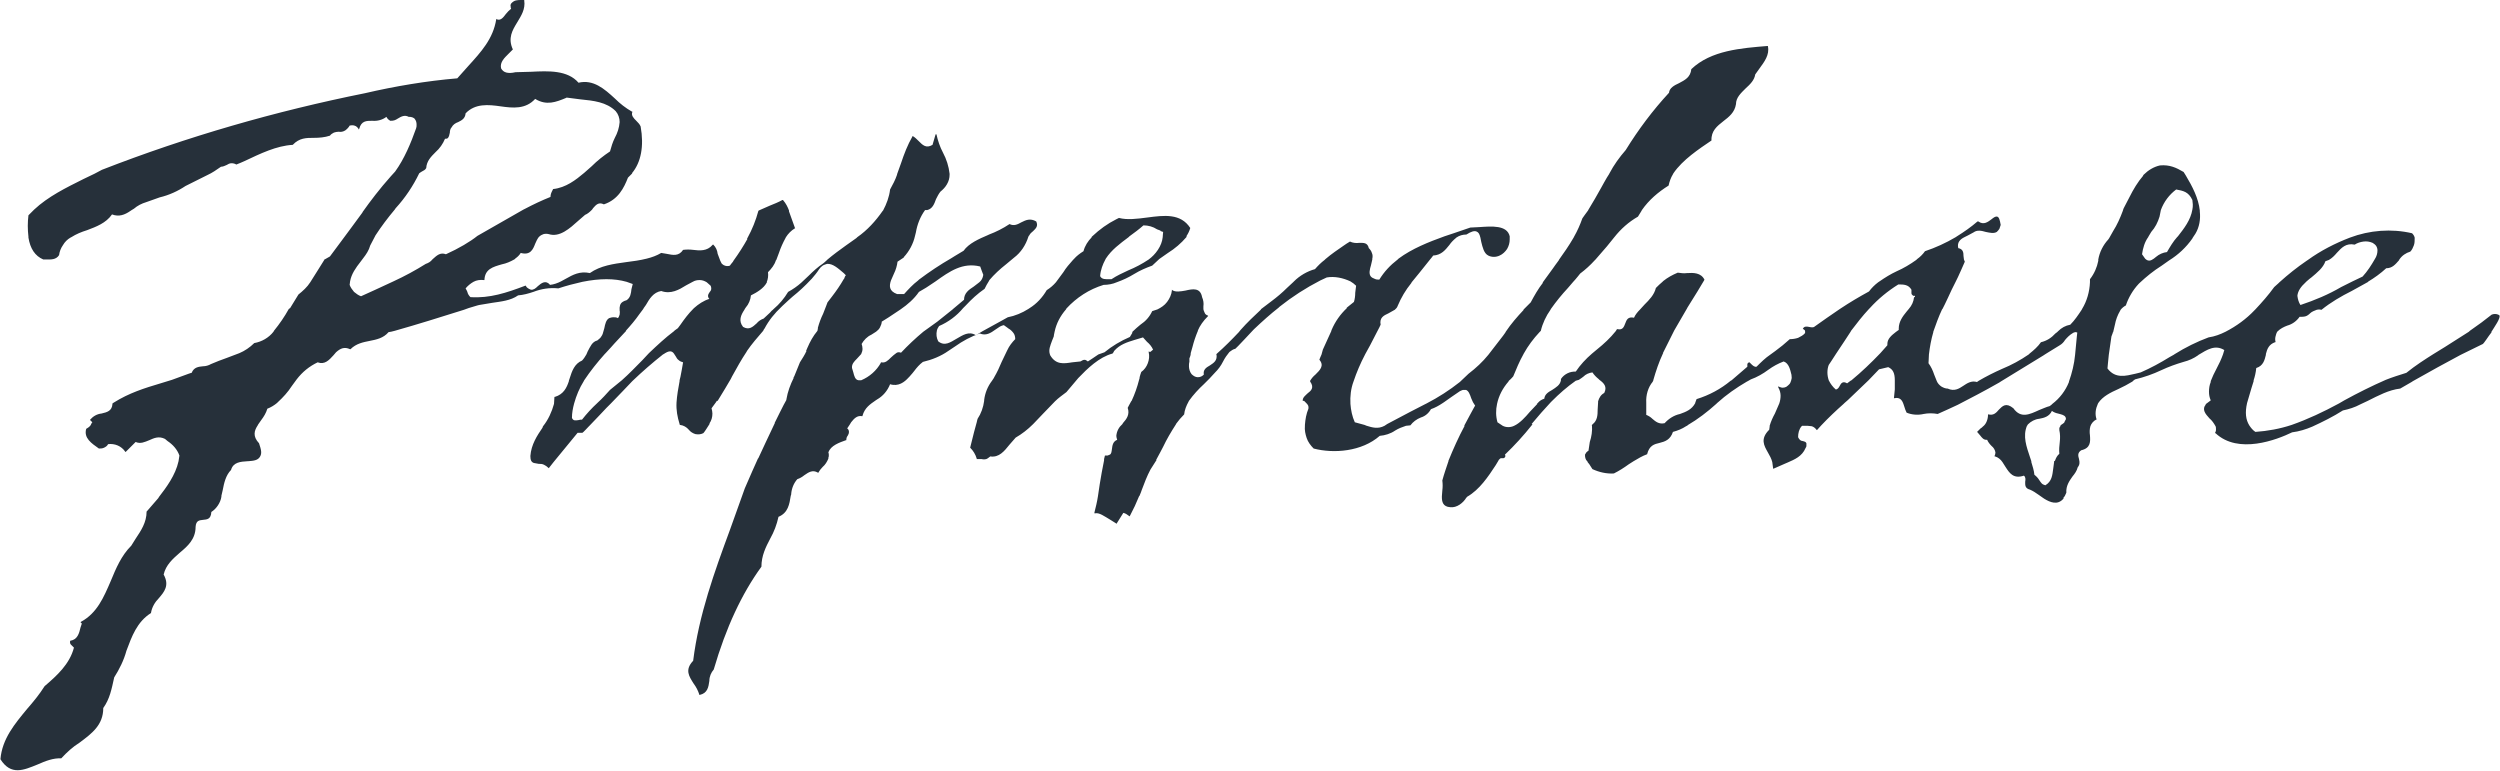 <?xml version="1.0" encoding="utf-8"?>
<svg version="1.1" id="Layer_1" xmlns="http://www.w3.org/2000/svg" xmlns:xlink="http://www.w3.org/1999/xlink" x="0px" y="0px"
	 viewBox="0 0 571.3 176.1" style="enable-background:new 0 0 571.3 176.1;" xml:space="preserve">
<g>
	<path style="fill:none;" d="M113,52.1l7-4l0.4-0.2c1.9-1,3.8-1.9,5.8-2.7c0-0.4,0.1-0.8,0.3-1.2c0.1-0.2,0.2-0.4,0.3-0.6
		c2.9-0.3,5.2-2,7.1-3.7l1.7-1.5c1.3-1.3,2.7-2.4,4.2-3.4c0.2-1.1,0.6-2.1,1.1-3.1c0.6-1.1,1-2.3,1.1-3.6c0-0.9-0.3-1.8-0.9-2.5
		c-2.1-2.1-5.2-2.4-8.1-2.7l-3.1-0.4l-0.2,0.1c-2.3,0.9-4.5,1.8-7,0.2c-2.2,2.4-5.1,2-7.9,1.7c-2.8-0.4-5.7-0.7-8,1.6
		c-0.1,1.2-0.9,1.6-1.7,2c-0.6,0.2-1.1,0.7-1.5,1.2c-0.2,0.4-0.4,0.8-0.4,1.2c-0.1,0.5-0.1,1.1-0.5,1.3c-0.1,0.1-0.2,0.1-0.3,0.1
		c-0.1,0-0.2,0-0.3,0c-0.5,1.2-1.2,2.3-2.2,3.1c-1,1-2,2-2.1,3.6c-0.3,0.4-0.6,0.7-1,0.8c0,0-0.5,0.3-0.6,0.4
		c-1.4,2.9-3.3,5.6-5.4,8l-0.2,0.3c-1.6,1.9-3,3.8-4.4,5.9l-0.1,0.2l-1.1,2.1c-0.4,1.1-0.9,2-1.6,2.9h0l-0.6,0.8
		c-1,1.4-2.1,2.8-2.4,4.5c0,0-0.1,0.8-0.1,0.8c0.2,0.6,0.5,1.1,1,1.6c0.4,0.5,1,0.8,1.6,1l3.3-1.5l4.1-1.9c2.5-1.2,5-2.6,7.4-4
		c0.6-0.2,1.1-0.6,1.5-1l0.1-0.1c0.8-0.7,1.6-1.5,3-1.1c2.8-1.3,5.5-2.9,7.6-4L113,52.1z"/>
	<path style="fill:none;" d="M161.7,64.5c-0.5-0.3-1-0.5-1.6-0.5c-0.6,0-1.1,0.1-1.6,0.4l-1.5,0.8c-1.6,1-3.5,2.1-5.7,1.3
		c-1.9,0.3-2.7,1.8-3.5,3.2c0,0-0.3,0.5-0.5,0.7h0l-0.1,0.2l-0.9,1.2c-1,1.3-2,2.6-3.1,3.8h0.1l-2.7,2.9c0,0-1.5,1.6-2,2.2l-0.2,0.2
		c-1.7,1.9-3.3,3.9-4.7,6h0l-0.1,0.2c-1,1.6-1.8,3.3-2.2,5.1c-0.3,1.1-0.4,2.2-0.5,3.3c0.3,0.8,0.8,0.7,1.5,0.5
		c0.3,0,0.5-0.1,0.8-0.1c1-1.4,2.2-2.6,3.5-3.8l0.1-0.1c1-0.9,1.9-1.9,2.8-2.9l2.7-2.2c1.7-1.5,3.2-3,4.7-4.6l1.4-1.5l0.2-0.2
		c1.7-1.8,3.6-3.4,5.6-4.9l0.2-0.2l0.7-0.5l0.6-0.8c0.9-1.3,1.8-2.5,2.9-3.6l0.2-0.2c1-1,2.2-1.7,3.5-2.1c-0.2-0.2-0.3-0.4-0.3-0.7
		c0-0.3,0.2-0.7,0.4-0.9c0.3-0.3,0.5-0.7,0.5-1.1c0-0.1,0-0.2-0.1-0.3L161.7,64.5z"/>
	<path style="fill:#26303A;" d="M571.2,72.1l-0.3-0.2c-0.5-0.2-1-0.2-1.5,0c-1.5,1.2-3.1,2.4-5,3.7l-0.2,0.2l-5.5,3.5l-2.6,1.6h0
		c-1.9,1.2-4.1,2.6-6.2,4.3c-1.6,0.5-3.2,1-4.7,1.6c-3.2,1.4-6.4,3-9.5,4.7l-1.2,0.7c-3.5,1.9-7.1,3.6-10.8,4.9
		c-2.7,0.9-5.5,1.4-8.3,1.6c-0.6-0.4-1-0.9-1.4-1.5c-0.8-1.3-1-2.9-0.5-5.1l1-3.4l0.5-1.6V87V87v-0.1c0.3-0.9,0.5-1.8,0.6-2.8
		c1.6-0.5,1.9-1.8,2.2-3V81v-0.1c0.3-1.2,0.7-2.2,2.1-2.7h0.1v-0.1c-0.1-0.4-0.1-0.8,0-1.2c0.1-0.4,0.2-0.8,0.4-1.1l0.1-0.1
		c0.6-0.6,1.4-1,2.2-1.3c1.1-0.3,2.1-1,2.8-2c0.4,0,0.9,0,1.3-0.1c0.4-0.1,0.8-0.4,1.1-0.7c0.4-0.4,1-0.6,1.5-0.8
		c0.4-0.1,0.7-0.1,1.1,0c2.1-1.7,4.5-3.1,6.9-4.3l3.8-2.1h-0.1c1.5-0.9,2.9-1.9,4.2-3.1c1.4,0,2.1-0.9,2.9-1.8l0.1-0.2
		c0.6-0.9,1.5-1.5,2.5-1.8c0.4-0.4,0.6-0.9,0.8-1.4c0.2-0.5,0.2-1.1,0.2-1.6v-0.1v-0.1c-0.1-0.4-0.3-0.7-0.6-1
		c-4.7-1.1-9.7-0.7-14.2,1c-3.4,1.3-6.7,3-9.6,5.1l-0.3,0.2h0c-2.2,1.5-4.2,3.1-6.2,4.9l-0.2,0.2l-1,0.9c-1.3,1.8-2.8,3.5-4.3,5.1
		l-0.2,0.2c-1.9,2-4.1,3.6-6.6,4.9c-1.2,0.6-2.5,1.1-3.9,1.3c-2.7,1-5.3,2.3-7.7,3.8l-0.3,0.2l-0.9,0.5c-2.1,1.3-4.3,2.5-6.6,3.5
		l-1.2,0.3c-2.2,0.5-4.6,1.2-6.4-1.2l0.1-1.1l0.2-2c0.1-0.6,0.6-4.2,0.6-4.2l0.3-0.8v-0.1l0.1-0.1l0.4-1.7c0.2-1.1,0.6-2.2,1.2-3.2
		l0.1-0.2c0.3-0.4,0.8-0.8,1.2-1c0.6-1.8,1.6-3.5,2.9-4.9l0.2-0.2c1.6-1.5,3.2-2.8,5.1-4l1.7-1.2c2.1-1.3,3.9-3,5.3-5l0.1-0.2
		c0.2-0.3,0.6-0.9,0.6-0.9c0.9-1.5,1.2-3.3,1-5.1v-0.2c-0.3-2.8-1.7-5.5-3.2-8l-0.5-0.8c-1.7-1-3.2-1.7-5.4-1.5
		c-1.4,0.3-2.7,1.1-3.7,2.1l-0.2,0.2h0.1c-1.3,1.5-2.3,3.2-3.2,5l-1.3,2.5c0,0-0.2,0.5-0.2,0.6c-0.6,1.6-1.3,3.2-2.2,4.6l-0.9,1.6
		l-0.2,0.3c-1.2,1.3-2,2.9-2.3,4.6v0.1l0,0.1v0.1c-0.3,1.5-0.9,2.9-1.9,4.2c0,0.2,0,0.5,0,0.7c-0.1,2.2-0.7,4.3-1.8,6.1l-0.1,0.2
		c-0.8,1.2-1.6,2.4-2.6,3.4c-1.1,0.2-2,0.7-2.8,1.5l-0.2,0.2l-0.4,0.3c-0.9,1-2,1.7-3.3,2c-0.7,1-1.6,1.8-2.6,2.6l-0.2,0.2
		c-1.9,1.3-3.9,2.4-6.1,3.3c-1.8,0.8-3.6,1.7-5.3,2.7l-0.3,0.2l-0.1,0.1c-1.3-0.4-2.3,0.3-3.2,0.9c-0.9,0.6-2,1.3-3.5,0.6
		c-0.5,0-1-0.2-1.5-0.5c-0.4-0.3-0.8-0.7-1-1.2l-0.6-1.5c-0.3-0.9-0.7-1.8-1.3-2.6c0,0.1,0.1-1.9,0.1-2c0.2-1.7,0.5-3.4,1-5.1v-0.1
		c0.6-1.7,1.2-3.4,2-5.1l0.1-0.1c0.5-0.9,2.1-4.4,2.1-4.4l0.9-1.8h0c0.5-0.9,2.1-4.6,2.1-4.6c-0.1-0.2-0.1-0.3-0.2-0.5l-0.1-0.8
		c0-0.8-0.1-1.6-1.2-1.8c-0.3-1.3,0.4-2,1.4-2.5l0.8-0.4l1.3-0.7c0.8-0.6,1.8-0.4,2.8-0.1c1,0.2,1.8,0.4,2.5,0
		c0.2-0.2,0.4-0.4,0.6-0.7c0.1-0.3,0.2-0.6,0.3-0.9c-0.2-1.2-0.4-1.8-0.8-1.9c-0.4-0.1-0.8,0.2-1.3,0.6c-0.8,0.6-1.8,1.4-3,0.5
		l-0.1,0l-0.1,0c-1.5,1.3-3.1,2.4-4.7,3.4l-0.3,0.2c-2.2,1.3-4.6,2.4-7,3.2c-0.5,0.7-1.1,1.3-1.8,1.8l-0.2,0.2
		c-1.4,1-2.9,1.9-4.5,2.6c-1.3,0.6-2.6,1.4-3.9,2.3l-0.3,0.2c-0.8,0.6-1.5,1.3-2.1,2.1c-2.2,1.2-4.4,2.5-6.5,3.9l-0.3,0.2
		c-1.9,1.3-3.8,2.6-5.6,3.9c-0.3,0.3-0.8,0.2-1.3,0.1c-0.5-0.1-1.1-0.2-1.4,0.4v0.1l0.1,0c0.3,0.2,0.4,0.3,0.4,0.5v0.4
		c-0.4,0.5-1,0.8-1.6,1.1c-0.6,0.2-1.3,0.3-1.9,0.3c-1.1,1-2.2,1.9-3.3,2.7l-1.1,0.8h0c-1.2,0.8-2.2,1.8-3.2,2.8
		c-0.5,0.1-0.9-0.3-1.3-0.7l-0.3-0.3h-0.1c-0.1,0-0.2,0.1-0.3,0.2s-0.1,0.2-0.1,0.3c0,0.1,0,0.2,0,0.3v0.2l-3.6,3.1l-0.2,0.1
		c-2.3,1.9-4.9,3.3-7.8,4.2c-0.1,0.3-0.2,0.5-0.3,0.8l0,0.1c-0.8,1.5-2.1,2-3.5,2.5c-1.4,0.3-2.6,1.1-3.5,2.1
		c-1.3,0.3-2.1-0.4-2.8-1c-0.4-0.4-0.9-0.7-1.4-0.9c0-0.1,0-1.2,0-1.2v-1.6c-0.1-1.7,0.4-3.5,1.5-4.8c0-0.1,0-0.1,0.1-0.2v-0.1
		c0.6-2.1,1.3-4.2,2.2-6.1l0.1-0.1h-0.1c0.8-1.6,1.6-3.2,2.5-5l0.1-0.2c0.6-1,2.9-5,2.9-5l0.1-0.2h0c0.5-0.8,2.3-3.7,2.3-3.7
		l1.5-2.5l0.1-0.2c-0.8-1.6-2.5-1.6-4-1.5c-0.7,0.1-1.4,0-2.1-0.1c-1.2,0.5-2.3,1.1-3.3,1.9l-0.2,0.2h0c-0.5,0.4-1,0.9-1.5,1.4
		c-0.4,1.6-1.5,2.7-2.6,3.8l-1,1.1h0c-0.6,0.6-1.1,1.2-1.4,1.9c-1.4-0.3-1.7,0.5-2,1.3c-0.3,0.8-0.6,1.6-1.8,1.3
		c-0.1,0-0.2,0.1-0.2,0.2l-0.2,0.3c-1.2,1.5-2.7,2.9-4.2,4.1l-1.2,1h0c-1.4,1.2-2.7,2.6-3.7,4.1c-0.7,0-1.3,0.1-1.9,0.4
		c-0.6,0.3-1.1,0.7-1.5,1.3c0,0,0,0.3,0,0.3c-0.2,1.1-1.1,1.6-2,2.2c-0.9,0.5-1.7,1-1.8,2c-0.6,0.2-1.1,0.5-1.5,1l-0.2,0.2h0.1
		c-0.5,0.5-1.7,1.8-1.7,1.8c-1.1,1.3-2.3,2.6-3.6,3.2c-0.4,0.2-0.9,0.3-1.3,0.3c-0.5,0-0.9-0.1-1.3-0.3l-1.2-0.8
		c-0.4-1.4-0.4-2.8-0.1-4.2c0.4-1.9,1.3-3.6,2.6-5.1l0.1-0.2c0.4-0.3,1-1,1-1c0.7-1.7,1.4-3.4,2.3-5l0.1-0.2h0
		c1-1.8,2.2-3.4,3.6-4.9l0.1-0.1l0.2-0.2c0.4-1.7,1.2-3.4,2.2-4.8l0.1-0.2c1.2-1.7,2.5-3.3,3.9-4.8l1.2-1.4h0
		c0.5-0.5,1.6-1.9,1.6-1.9c1.2-0.9,2.3-1.9,3.3-3l0.2-0.2c0.6-0.7,2.6-3,2.6-3l1.7-2.1c1.5-1.9,3.3-3.5,5.4-4.7c0,0,0.8-1.3,0.8-1.3
		l0.1-0.2c1.6-2.3,3.7-4.1,6.1-5.6c0.2-0.9,0.5-1.8,1-2.6l0.1-0.2h0c2.1-3.1,5.9-5.6,8.7-7.5c-0.1-2.2,1.3-3.3,2.7-4.4
		c1.3-1,2.6-2,2.9-3.9c0-1.5,1.1-2.5,2.2-3.6c1.1-1,2-1.9,2.2-3.2c0,0,1-1.4,1-1.4c1.1-1.5,2.3-3.1,1.9-5v-0.1h-0.1H404
		c-6.1,0.5-13,1-17.5,5.3c-0.2,1.9-1.5,2.5-2.8,3.2c-1.1,0.5-2.2,1.1-2.3,2.2c-3.7,4-7,8.4-9.9,13.1c-1.4,1.6-2.7,3.4-3.7,5.3
		l-0.1,0.2h0c-0.5,0.7-1.8,3.1-1.8,3.1c-0.9,1.6-1.9,3.4-2.9,5l-0.1,0.2c-0.4,0.5-1.3,1.8-1.3,1.8c-0.5,1.4-1.1,2.8-1.9,4.2
		l-0.1,0.2h0c-1.1,1.9-2.3,3.6-3.3,5l-0.1,0.2c-0.4,0.5-1.3,1.8-1.3,1.8l-2.4,3.3h0.1c-1.1,1.4-2,3-2.8,4.5l-1.5,1.5l-0.2,0.2h0.1
		c-1.5,1.6-2.9,3.2-4.1,5l-0.1,0.2c-0.2,0.3-0.5,0.7-0.5,0.7l-3.4,4.4c-1.3,1.6-2.8,3-4.5,4.3l-2,1.9c-2.4,1.9-4.9,3.5-7.6,4.9
		l-0.4,0.2l-3.3,1.7l-5.3,2.8l-0.6,0.4c-1.5,0.8-2.8,0.4-4.1,0l-0.5-0.2l-2.2-0.6c-0.6-1.3-0.9-2.8-1-4.2c-0.1-1.7,0.1-3.5,0.7-5.1
		c0.7-2.1,1.6-4.2,2.6-6.1l0.1-0.2c0.3-0.5,1.1-2,1.1-2l1.6-3.1h0c0.3-0.5,0.8-1.6,0.8-1.6c-0.3-1.6,0.7-2.1,1.8-2.6l1.6-0.9h-0.1
		c0.3-0.2,0.5-0.5,0.6-0.8c0.8-1.9,1.8-3.6,3.1-5.2l0.1-0.2c0.5-0.6,1.8-2.2,1.8-2.2l2.4-3c0.3-0.3,0.7-0.9,0.7-0.9
		c1.9-0.1,2.8-1.3,3.7-2.4c0.4-0.6,1-1.2,1.5-1.6l0.1-0.1c0.7-0.5,1.5-0.7,2.3-0.7c1.1-0.7,1.8-0.9,2.3-0.7c0.5,0.2,0.7,0.6,0.9,1.4
		l0.2,1c0.3,1.2,0.6,2.6,1.6,3.1c0.4,0.2,0.8,0.3,1.3,0.3c0.4,0,0.9-0.1,1.3-0.3c0.7-0.3,1.3-0.9,1.7-1.5c0.4-0.7,0.6-1.4,0.6-2.2
		c0,0,0-0.2,0-0.3v-0.1V54c-0.6-2.6-4.1-2.3-7-2.1l-2,0.1l-3.8,1.3l-2.1,0.7c-3.6,1.3-7.4,2.8-10.5,5.1l-0.2,0.2h0
		c-1.7,1.3-3.1,2.8-4.2,4.6c-0.4,0-0.7,0-1.1-0.2c-0.3-0.1-0.7-0.3-0.9-0.6c-0.4-0.6-0.2-1.5,0.1-2.5l0.3-1.3v-0.1v-0.1
		c0.1-0.4,0.1-0.9-0.1-1.3c-0.1-0.4-0.4-0.8-0.7-1.1c-0.3-1.3-1.2-1.2-2.2-1.2c-0.7,0.1-1.5,0-2.1-0.3c-0.5,0.3-1,0.6-1.4,0.9
		c-1.3,0.9-2.8,1.9-4.2,3.1l-0.2,0.2c-0.8,0.6-1.5,1.3-2.2,2.1c-1.8,0.5-3.5,1.5-4.8,2.8l-0.2,0.2c-0.4,0.4-1.4,1.3-1.4,1.3
		c-1.1,1.1-2.3,2.1-3.5,3l-2.5,1.9h0.1c-1.6,1.5-3.2,3-4.7,4.7l-0.4,0.5h0c-1.6,1.7-3.3,3.4-5,4.9l-0.2,0.2h0.1
		c0.2,1.4-0.6,1.9-1.5,2.5c-0.9,0.5-1.6,1-1.4,2.1c-0.4,0.4-0.8,0.6-1.4,0.6c-0.5,0-1-0.3-1.4-0.7c-0.4-0.5-0.6-1.2-0.6-1.8
		c0-0.3,0-0.7,0.1-1l0-0.8c0,0,0.3-0.7,0.3-1v-0.1v-0.1l0.4-1.4c0.3-1.2,0.7-2.4,1.2-3.6l0.1-0.1h-0.1c0.5-1.2,1.3-2.3,2.3-3.3
		l0.1-0.1l-0.1-0.1c-0.3-0.1-0.6-0.3-0.7-0.6s-0.3-0.6-0.3-0.9v-0.6c0.1-0.7,0-1.4-0.3-2.1c-0.4-2.2-2.1-1.9-3.8-1.5
		c-1.1,0.2-2.3,0.4-3-0.1l-0.1-0.1v0.2c-0.1,0.9-0.5,1.8-1.1,2.6c-0.6,0.8-1.4,1.3-2.2,1.7l-1.2,0.4c-0.6,1.3-1.5,2.3-2.7,3.1
		c-0.6,0.5-1.2,1-1.8,1.6l-0.1,0.2h0.1c-0.2,0.3-0.6,1-0.6,1c-2.1,0.9-4.1,2.1-5.8,3.5L251,81c-0.7,0.5-2.4,1.6-2.4,1.6
		c-0.6-0.5-0.9-0.5-1.7,0l-1.9,0.2c-1.9,0.3-3.7,0.6-5-1.6l-0.1-0.3c-0.3-1,0.1-1.9,0.5-3l0.4-1c0,0,0.1-0.8,0.2-1.1
		c0.4-1.9,1.3-3.6,2.6-5.1l0.1-0.2c2.3-2.5,5.2-4.4,8.5-5.4c1,0,2.1-0.2,3-0.6c1.4-0.5,2.7-1.1,4-1.9c1.3-0.8,2.7-1.4,4.1-1.9
		l1.5-1.4l0.1-0.1l2-1.4c1.6-1,3-2.2,4.2-3.6l0.1-0.2h-0.1c0.4-0.6,0.7-1.2,0.9-1.9c-2.2-3.4-6-2.9-9.8-2.4
		c-2.3,0.3-4.6,0.6-6.5,0.1c-0.2,0.1-0.4,0.2-0.6,0.3c-2,1-3.8,2.3-5.5,3.9l-0.2,0.2h0.1c-0.9,0.9-1.6,2-1.9,3.2
		c-0.8,0.5-1.6,1.1-2.2,1.8l-0.2,0.2h0c-0.8,0.9-1.6,1.8-2.2,2.8l-1.7,2.3c-0.6,0.7-1.3,1.3-2.1,1.8c-1,1.7-2.3,3.1-3.9,4.1
		l-0.3,0.2c-1.4,0.9-3.1,1.6-4.7,1.9l-1.8,1l-4,2.2h0l-1.5,0.9c-1.6-1-3,0-4.4,0.8s-2.7,1.8-4.2,0.6c-0.4-0.8-0.5-1.6-0.3-2.5
		c0.1-0.4,0.3-0.7,0.5-1c2.1-0.9,4-2.3,5.5-4.1l0.2-0.2l0.4-0.4c1.3-1.4,2.7-2.7,4.3-3.8c0.3-0.6,0.6-1.2,1-1.8l0.1-0.2
		c1.1-1.3,2.4-2.5,3.8-3.6l1.8-1.5h0c1.6-1.2,2.7-2.9,3.3-4.8l0.1-0.2l0.1-0.1c0.2-0.4,0.5-0.7,0.9-1c0.6-0.6,1.2-1.1,0.7-2.2
		c-1.4-0.8-2.4-0.3-3.4,0.2c-0.9,0.5-1.7,0.9-2.7,0.4c-1.5,1-3.1,1.8-4.7,2.4l-0.2,0.1c-2.1,0.9-4.4,1.9-5.6,3.6l-2,1.2l-0.8,0.5
		c-2.6,1.5-5,3.1-7.4,4.9l-0.2,0.2c-1.2,0.9-2.2,2-3.2,3.1H205c-1.9-0.7-1.8-1.9-1.4-3.1l0.7-1.6c0.4-0.8,0.7-1.8,0.8-2.7l1.2-0.8
		l0.3-0.2h-0.1c1.3-1.4,2.2-3.1,2.6-4.9V54v-0.1l0.2-0.8c0.3-1.8,1-3.6,2.1-5.1c0.2,0,0.4,0,0.5,0c1.2-0.3,1.6-1.4,2-2.5
		c0.3-0.6,0.6-1.2,1-1.7c0.6-0.5,1.1-1,1.5-1.7c0.4-0.7,0.6-1.4,0.6-2.2v-0.1v-0.1c-0.2-1.7-0.7-3.3-1.5-4.8
		c-0.7-1.3-1.2-2.8-1.5-4.2h-0.2l-0.7,2.4c-1.5,0.9-2.3,0-3.2-0.9c-0.4-0.4-0.8-0.8-1.3-1.1h-0.1l0,0.1c-1.1,1.9-1.9,4-2.6,6.1
		l-0.9,2.5v0.1c-0.4,1.2-1,2.3-1.6,3.4c-0.2,1.7-0.8,3.3-1.6,4.8l-0.1,0.1h0c-1.6,2.3-3.5,4.4-5.8,6l-0.2,0.2
		c-0.7,0.5-2.4,1.7-2.4,1.7c-1.4,1-2.9,2.1-4.2,3.2l-0.2,0.2c-0.3,0.3-0.8,0.7-0.8,0.7c-1.2,0.8-2.3,1.8-3.3,2.8l-1.7,1.6
		c-0.9,0.8-1.9,1.5-3,2.1c-0.9,1.5-2,2.8-3.3,3.9l-0.2,0.2c-0.3,0.2-0.6,0.6-0.6,0.6l-1.5,1.4c-0.6,0.2-1.2,0.6-1.6,1.1
		c-0.9,0.8-1.7,1.6-3.1,0.8c-1.1-1.4-0.5-2.7,0.3-3.9l0.1-0.2l0.2-0.3c0.7-0.8,1.1-1.8,1.2-2.8c1.4-0.7,2.9-1.6,3.6-2.9l0.1-0.1
		h-0.1c0.3-0.7,0.4-1.5,0.3-2.3c0.8-0.8,1.5-1.7,1.8-2.7l0.1-0.1h0c0.2-0.5,0.6-1.6,0.6-1.6c0.4-1.2,0.9-2.3,1.5-3.4l0.1-0.2
		c0.5-0.8,1.2-1.5,2-2l0.1,0l-0.9-2.5l-0.5-1.4l0-0.1v-0.1c-0.3-0.8-0.7-1.6-1.3-2.3l-0.1-0.1h-0.1c-0.9,0.5-1.9,0.9-2.9,1.3
		l-2.5,1.1l-0.1,0.1c-0.6,2.2-1.4,4.2-2.5,6.2l-0.1,0.2h0.1c-0.9,1.6-1.9,3.2-3.2,5l-0.1,0.2c-0.3,0.3-0.7,0.9-0.7,0.9
		c-0.2,0.1-0.4,0.1-0.7,0.1c-0.2,0-0.5-0.1-0.7-0.2c-0.2-0.1-0.4-0.3-0.5-0.4c-0.1-0.2-0.2-0.4-0.3-0.6L164,58
		c-0.1-0.8-0.4-1.5-1-2.1l-0.1,0l-0.1,0.1c-1.2,1.4-2.9,1.3-4.4,1.1c-0.8-0.1-1.5-0.1-2.3,0c-1,1.5-2.3,1.2-3.8,0.9l-1.2-0.2
		c-1,0.6-2.1,1-3.3,1.3c-1.6,0.4-3.1,0.6-4.7,0.8c-2.9,0.4-5.9,0.8-8.3,2.5c-2.3-0.5-3.9,0.4-5.5,1.3l-1.1,0.6
		c-0.8,0.4-1.6,0.7-2.5,0.8c-1-1.2-2-0.4-2.8,0.3c-0.5,0.5-1,0.9-1.6,0.8c-0.2-0.1-0.5-0.2-0.6-0.3c-0.2-0.1-0.4-0.3-0.5-0.5l0-0.1
		H120c-4.2,1.6-8.1,2.9-12.5,2.6c-0.3-0.3-0.6-0.7-0.7-1.2c0,0-0.3-0.7-0.4-0.8c0.5-0.6,1.1-1.1,1.8-1.5c0.7-0.4,1.6-0.5,2.4-0.4
		h0.1V64c0.1-2.5,1.9-3,4-3.6c1-0.2,1.9-0.6,2.8-1.1l0.3-0.2h-0.1c0.5-0.3,1-0.8,1.3-1.3c2.2,0.6,2.8-0.8,3.3-2.1
		c0.2-0.5,0.5-1.1,0.8-1.5l0.1-0.1c0.3-0.3,0.7-0.5,1-0.6c0.4-0.1,0.8-0.1,1.2,0c2.5,0.8,4.8-1.3,6.8-3.1l1.5-1.3
		c0.5-0.2,1-0.6,1.4-1l0.2-0.2c0.1-0.1,0.2-0.3,0.2-0.3c0.7-0.8,1.3-1.5,2.5-0.9c3.3-1.1,4.6-3.8,5.5-6.1l0.8-0.8l0.2-0.2h-0.1
		c2.1-2.5,2.8-6.2,2-10.7c-0.2-0.5-0.6-0.9-1-1.3c-0.6-0.6-1.2-1.2-0.9-2v-0.1l-0.1,0c-1.4-0.8-2.7-1.8-3.9-3
		c-2.4-2.2-4.9-4.4-8.3-3.6c-2.5-2.9-6.9-2.7-10.8-2.5l-3.6,0.1c-1.7,0.4-2.8,0.1-3.3-0.9c-0.3-1.4,0.8-2.4,1.7-3.3l1-1
		c-1.2-2.6-0.1-4.4,1-6.2c0.9-1.5,1.9-3,1.6-5V0h-0.7c-0.4,0-0.8,0-1.2,0.1s-0.7,0.3-1,0.6c-0.2,0.2-0.3,0.5-0.2,0.8
		c0,0.2,0,0.3,0.1,0.5c-0.4,0.3-0.8,0.7-1.2,1.2c-0.6,0.8-1.2,1.6-2.1,1.2l-0.1-0.1v0.1c-0.7,4.5-3.5,7.5-6.4,10.7l-2.5,2.8
		c-7.1,0.6-14.2,1.8-21.1,3.4C63,25.4,42.8,31.2,23.3,38.8l-1.7,0.9l-2.5,1.2c-4,2-8.1,4-11.3,7l-0.2,0.2c-0.4,0.4-1.1,1.1-1.1,1.1
		c-0.2,1.6-0.2,3.2,0,4.9v0.1v0.1c0.4,2.5,1.5,4.2,3.4,5h0.6c1.1,0,2.3,0.1,3-1c0.1-0.8,0.4-1.6,0.9-2.3c0.4-0.7,1-1.3,1.7-1.7
		l0.2-0.1c1.1-0.7,2.3-1.2,3.6-1.6c2.1-0.8,4.3-1.6,5.7-3.6c1.6,0.6,2.9,0.1,4.2-0.8l0.3-0.2l0.5-0.3c0.8-0.7,1.8-1.2,2.8-1.5
		l3.1-1.1c2.1-0.5,4.1-1.4,5.9-2.6l2.8-1.4l2.2-1.1c1.1-0.5,2.1-1.2,3.1-1.9c0.4,0,0.9-0.2,1.3-0.4c0.3-0.2,0.7-0.4,1.1-0.4
		c0.4,0,0.8,0.1,1.1,0.3c0.1,0,1.9-0.8,1.9-0.8c3.6-1.7,7.3-3.5,11-3.7c1.5-1.6,3.1-1.6,4.8-1.6c1.2,0,2.5-0.1,3.7-0.5
		c0.2-0.3,0.5-0.5,0.9-0.7c0.3-0.1,0.7-0.2,1.1-0.2c0.5,0.1,1,0,1.5-0.3c0.4-0.3,0.8-0.7,1-1.1c0.4-0.1,0.8-0.1,1.1,0
		c0.4,0.1,0.7,0.4,0.9,0.7l0.1,0.2l0.1-0.2c0.5-1.8,1.6-1.8,3-1.8c1.1,0.1,2.3-0.2,3.2-0.9c0.2,0.4,0.5,0.7,0.9,0.9
		c0.3,0,0.6,0,0.9-0.1c0.3-0.1,0.5-0.2,0.8-0.4c0.8-0.5,1.6-0.9,2.5-0.4c0.3,0,0.5,0,0.8,0.1c0.2,0.1,0.5,0.2,0.6,0.4
		c0.3,0.4,0.4,0.8,0.4,1.3c0,0.3,0,0.5-0.1,0.8c-1.2,3.4-2.7,7-4.8,9.9l-1,1.1h0c-2.5,2.8-4.7,5.7-6.4,8.1l-0.1,0.2
		c-0.6,0.8-2.5,3.4-2.5,3.4l-2,2.7c-0.6,0.8-2.9,3.9-2.9,3.9L74,59.4h0.1c-0.4,0.6-1.5,2.4-1.5,2.4l-1.7,2.7c-0.7,1.1-1.7,2-2.7,2.8
		l-1.9,3.1L66,70.6c-1,1.8-2.1,3.4-3.4,5l-0.1,0.2c-1.1,1.4-2.7,2.3-4.4,2.6c-1,1-2.2,1.8-3.4,2.3l-2.9,1.1
		c-1.2,0.4-2.4,0.9-3.6,1.4c-0.5,0.3-1.2,0.5-1.8,0.5c-1,0.1-2.1,0.2-2.6,1.5c0-0.1-4.4,1.6-4.5,1.6l-2.6,0.8
		c-3.7,1.1-7.2,2.2-10.7,4.4l-0.3,0.2l0,0.1c-0.1,1.6-1.2,1.9-2.5,2.2c-1,0.1-1.9,0.6-2.6,1.4l0,0.1l0.5,0.5
		c-0.2,0.2-0.3,0.5-0.4,0.7l-0.1,0.1c-0.2,0.3-0.6,0.5-0.9,0.7c-0.6,2.1,1.2,3.3,2.9,4.5c0.4,0,0.8,0,1.2-0.2
		c0.4-0.2,0.7-0.4,0.9-0.8c0.7-0.1,1.5,0,2.2,0.3c0.7,0.3,1.3,0.8,1.7,1.4l0.1,0.1l2.3-2.3c1.1,0.5,2.1,0,3.1-0.4
		c1.1-0.5,2.2-1,3.6-0.3l0.6,0.5c1.2,0.8,2.2,1.9,2.7,3.3l-0.2,1.3c-0.7,3.2-2.8,6-4.5,8.2l-0.1,0.2c-0.6,0.7-2.6,3-2.6,3l-0.1,0.1
		c0,2.5-1.3,4.4-2.5,6.2l-1,1.6c-2.3,2.3-3.5,5.2-4.7,8.1c-1.6,3.7-3.1,7.3-6.8,9.3l-0.1,0.1l0.3,0.3c-0.1,0.3-0.2,0.6-0.3,0.9
		c-0.3,1.3-0.7,2.8-2.3,3c-0.1,0.1-0.1,0.2-0.1,0.4c0,0.4,0.3,0.6,0.5,0.8l0.4,0.4c-1,3.8-3.9,6.4-6.7,8.8c-1.2,1.9-2.6,3.6-4,5.2
		c-2.8,3.4-5.7,6.8-6.1,11.5c2.4,3.8,5.3,2.5,8.5,1.2c1.8-0.8,3.6-1.5,5.4-1.4c1.3-1.4,2.6-2.6,4.2-3.6c2.8-2.1,5.4-4,5.4-7.9
		c1.5-2.1,1.9-4.3,2.5-7c1.2-1.9,2.2-3.9,2.8-6.1c1.2-3.2,2.4-6.6,5.6-8.6c0.2-1.3,0.9-2.5,1.8-3.4c1.2-1.4,2.5-2.9,1.1-5.4
		c0.5-2.2,2.1-3.6,3.7-5c1.8-1.5,3.6-3.1,3.6-5.9c0.1-1.5,0.9-1.5,1.7-1.6c0.9-0.1,1.8-0.1,1.9-1.8c0.6-0.4,1.1-0.9,1.5-1.5
		c0.4-0.6,0.7-1.3,0.8-2v-0.1v-0.1l0.3-1.3c0.3-1.6,0.7-3.4,1.9-4.6c0.5-1.8,2.2-1.9,3.8-2h0.1h0c1.3-0.1,2.2-0.2,2.7-1
		s0.3-1.6-0.2-3.1c-1.5-1.6-1.1-2.9-0.3-4.1l0.1-0.2c0.3-0.4,0.7-1,0.7-1c0.6-0.8,1.1-1.6,1.4-2.6c0.8-0.3,1.6-0.8,2.2-1.3l0.2-0.2
		c1.2-1.1,2.3-2.3,3.2-3.7l1.1-1.5h0c1.3-1.7,2.9-3,4.8-3.9c1.6,0.6,2.6-0.5,3.6-1.6l0.6-0.7c1-0.9,1.9-1.3,3.2-0.7h0.1l0,0
		c1.3-1.3,2.9-1.6,4.4-1.9c1.5-0.3,3.1-0.6,4.3-2c0,0,0.6-0.1,0.6-0.1l0.8-0.2c5.3-1.5,10.4-3.1,15.8-4.8l1.1-0.4l2-0.6l0.4-0.1
		l3-0.5c2-0.3,4.2-0.5,5.9-1.7c1.2-0.1,2.3-0.4,3.5-0.8c1.8-0.7,3.7-1,5.7-0.8c1.8-0.6,3.7-1.1,5.5-1.5c4-0.8,7.3-0.8,10.1,0
		l1.4,0.5c-0.1,0.4-0.2,0.8-0.3,1.2c-0.1,0.9-0.2,1.9-1.1,2.5c-1.4,0.4-1.5,1-1.6,1.7v0.2V71c0.1,0.3,0,0.6,0,0.9
		c-0.1,0.3-0.2,0.6-0.4,0.8c-0.3-0.2-0.7-0.2-1-0.2c-0.4,0-0.7,0.1-1,0.2c-0.7,0.4-0.9,1.3-1.1,2.3l-0.2,0.7
		c-0.1,0.4-0.2,0.8-0.5,1.2c-0.2,0.4-0.6,0.6-0.9,0.9c-1.2,0.3-1.6,1.4-2.2,2.5l-0.3,0.7c-0.3,0.5-0.6,1-1,1.4
		c-1.7,0.7-2.3,2.4-2.8,4l-0.2,0.6v0.1c-0.5,1.5-1.2,3-3.2,3.6h-0.1l-0.1,1.6c-0.5,1.8-1.3,3.6-2.5,5.1l-0.1,0.2l0,0.1
		c-1.3,1.9-2.6,3.9-2.8,6.5c0,0.9,0.2,1.4,0.8,1.6h0l1.1,0.2c0.4,0,0.8,0,1.2,0.2c0.4,0.2,0.7,0.4,1,0.7l0.1,0.1l1.1-1.4
		c0.9-1.1,5.5-6.7,5.5-6.7h1.1c0.1,0,1.4-1.4,1.4-1.4l0.2-0.2c0.8-0.8,3.9-4.1,3.9-4.1l1-1c1-1,4.8-5,4.8-5l0.2-0.2
		c2.2-2.1,4.5-4.1,6.9-6l0.2-0.1l0.3-0.2c1.3-0.8,1.8-0.3,2.2,0.4l0.2,0.3c0.2,0.4,0.4,0.7,0.7,0.9c0.3,0.3,0.7,0.4,1,0.5
		c0,0.2-0.6,3.3-0.6,3.3l-0.2,0.8v0.1v0.1c-0.3,1.6-0.6,3.3-0.7,4.9v0.1V92c-0.1,1.7,0.2,3.3,0.7,4.9l0,0.1l0.1,0.1
		c0.8,0.1,1.5,0.5,2,1.1c0.4,0.5,0.9,0.8,1.5,1c0.6,0.1,1.2,0.1,1.8-0.2c0.1,0,0.8-1.1,0.8-1.1l0.7-1.1h-0.1
		c0.5-0.7,0.7-1.5,0.7-2.3c0-0.4-0.1-0.8-0.2-1.2l1.1-1.5l0.1-0.2H164c0.6-0.9,3-5,3-5l0.1-0.2c0.1-0.2,0.2-0.4,0.2-0.4
		c1.1-2,2.1-3.8,3.3-5.6l0.1-0.2h0c1.1-1.6,2.4-3.1,3.7-4.6l0.2-0.4l0.1-0.1h0c1-1.9,2.3-3.5,3.9-5l0.2-0.2c0.6-0.6,2.3-2.1,2.3-2.1
		c1.5-1.2,2.9-2.5,4.2-3.9l0.2-0.2c0.6-0.7,1.2-1.4,1.7-2.2c0.2-0.3,0.5-0.6,0.8-0.8c0.3-0.2,0.7-0.3,1-0.4c1.3-0.1,2.5,1,3.8,2.1
		l0.5,0.5c-0.2,0.2-0.3,0.5-0.4,0.8l-0.1,0.1h0c-0.8,1.4-1.7,2.7-2.7,4l-1,1.3l-0.3,0.8v0l-0.7,1.8c-0.5,1-0.9,2.1-1.2,3.2v0.1v0.1
		l-0.1,0.5c-1,1.2-1.7,2.5-2.3,3.9l-0.3,0.7h0.1c-0.4,0.9-1,1.8-1.5,2.6l-1.3,3.2l-0.2,0.3h0.1c-0.8,1.6-1.4,3.2-1.7,5v0.1
		c-0.5,0.8-2.6,5.1-2.6,5.1l-0.1,0.1h0.1c-0.6,1.2-3.8,8.1-3.8,8.1l-0.1,0.1c-0.3,0.7-1.3,2.9-1.3,2.9l-1.7,3.9l-0.5,1.4l-2.9,8.1
		c-3.5,9.5-7.1,19.4-8.4,29.9c-2,2.1-0.9,3.6,0.1,5.2c0.6,0.8,1,1.6,1.3,2.5v0.1h0.1c1.8-0.4,2-1.8,2.2-3.2c0-1,0.4-1.9,1-2.6
		c2.8-9.6,6.4-17.3,10.9-23.5c0-2.5,1-4.5,2-6.4c0.9-1.6,1.5-3.2,1.9-5c2.2-0.9,2.5-2.9,2.8-4.8l0.1-0.3v-0.1
		c0.1-1.3,0.6-2.5,1.4-3.4c0.6-0.2,1.1-0.5,1.6-0.9c1-0.7,1.9-1.3,3.1-0.6l0.1,0.1l0-0.1c0.3-0.5,0.6-0.9,1-1.3
		c0.6-0.5,1-1.2,1.3-1.9v-0.1l0-0.1c0.1-0.2,0.1-0.4,0.1-0.6c0-0.2,0-0.4-0.1-0.6c0.5-1.6,2.6-2.3,4-2.8h0.1v-0.1
		c0-0.3,0.1-0.7,0.3-0.9c0.2-0.3,0.3-0.6,0.3-0.9c0-0.3-0.1-0.6-0.4-0.8l0.6-0.9l0.3-0.5c0.7-0.9,1.4-1.6,2.5-1.4h0.1v-0.1
		c0.5-1.8,1.7-2.6,3-3.5l0.3-0.2c1.4-0.8,2.4-2,3-3.5c1.9,0.6,3.3-0.5,4.2-1.5l0.2-0.2h0c0.4-0.4,1.1-1.3,1.1-1.3
		c0.6-0.8,1.2-1.5,2-2.1c2.1-0.5,4.1-1.3,5.8-2.5l0.3-0.2l1.2-0.8c1.8-1.3,3.7-2.3,5.7-3c1.4,0.6,2.5-0.1,3.6-0.9l0.6-0.4
		c0.4-0.3,0.8-0.5,1.3-0.6l0.7,0.5l0.4,0.3c0.4,0.2,0.8,0.6,1.1,1c0.3,0.4,0.4,0.9,0.4,1.4c-0.7,0.7-1.4,1.6-1.8,2.5l-0.1,0.2h0
		c-0.3,0.6-1.2,2.5-1.2,2.5c-0.5,1.2-1,2.3-1.7,3.5l-0.1,0.2l-0.4,0.6c-1,1.3-1.6,2.8-1.8,4.4l0,0.2c-0.2,1.5-0.7,2.9-1.5,4.1
		c0,0-0.2,0.7-0.2,0.8l-0.6,2.2l-0.9,3.6c0.7,0.7,1.2,1.5,1.5,2.5v0.1h0.1h1c0.4,0.1,0.7,0.1,1.1,0c0.3-0.1,0.6-0.4,0.9-0.6
		c2,0.3,3.2-1.2,4.4-2.7l1.4-1.6c1.4-0.8,2.8-1.9,3.9-3l0.2-0.2h0c0.6-0.6,2.1-2.2,2.1-2.2l2.8-2.9c0.8-0.8,1.7-1.4,2.6-2.1l1.1-1.3
		l1.6-1.9c2.1-2.2,4.8-4.8,7.8-5.6c0.1,0,0.3-0.4,0.3-0.4l0.1-0.2c1.3-1.5,3-2,4.6-2.5l2-0.6l0.9,1c0.6,0.5,1.1,1.1,1.4,1.8
		l-0.6,0.5c0,0-0.1,0-0.1,0c0,0-0.1,0-0.1,0l-0.2-0.1v0.2c0.2,0.8,0.1,1.7-0.2,2.5c-0.3,0.8-0.8,1.5-1.5,2c0,0-0.4,1.1-0.4,1.4v0.1
		l-0.1,0.3c-0.4,1.6-1,3.3-1.7,4.8l-0.1,0.1c-0.3,0.5-0.8,1.5-0.8,1.5c0.5,1.5-0.2,2.5-1.1,3.5l-0.1,0.2c-0.8,0.7-1.3,1.6-1.4,2.7
		c0,0.3,0.1,0.6,0.2,0.9c-1,0.4-1.1,1.3-1.2,2.1c-0.1,0.6-0.1,1.1-0.5,1.3c-0.2,0.1-0.3,0.1-0.5,0.2c-0.2,0-0.4,0-0.5,0h-0.1
		l-0.2,0.8v0.1c0,0,0,0,0,0.1v0.1c-0.4,1.9-0.7,3.7-1,5.5l-0.4,2.7c-0.2,1.3-0.5,2.5-0.8,3.7l0,0.2h0.2c0.9-0.2,2.1,0.7,3.3,1.4
		l1.6,1l0-0.1l1.5-2.4c0.5,0.1,0.9,0.4,1.3,0.7l0.1,0.1l0.1-0.1c0.8-1.5,1.5-3,2.1-4.5l0.1-0.1h0c0.2-0.4,0.5-1.3,0.5-1.3
		c0.6-1.6,1.2-3.2,2-4.7l1.4-2.2h-0.1c0.4-0.7,1.6-3,1.6-3c0.8-1.7,1.8-3.4,2.9-5.1l0.1-0.2c0.5-0.7,1.1-1.4,1.8-2.1
		c0.1-1,0.5-2,1-2.9l0.1-0.2h0c1-1.4,2.2-2.7,3.4-3.8l1.3-1.3c0.4-0.4,1.2-1.3,1.2-1.3c0.8-0.8,1.4-1.6,1.9-2.6
		c0.4-0.8,0.9-1.5,1.4-2.1l0.1-0.1c0.4-0.3,0.8-0.6,1.3-0.7c0.1,0,4.1-4.3,4.1-4.3l0.2-0.2c1.9-1.8,3.8-3.5,5.6-4.9l0.2-0.2
		c2.9-2.3,6-4.3,9.3-6l1.5-0.7c1.8-0.3,3.7,0.1,5.4,0.9c0.5,0.3,0.9,0.6,1.3,1l-0.2,1.6c0,0.7-0.1,1.5-0.3,2.1l-1.5,1.2l-0.2,0.2
		h0.1c-1.5,1.4-2.7,3.1-3.5,5l-0.1,0.1h0.1c-0.4,0.9-2,4.4-2,4.4L302,81h0c-0.2,0.4-0.5,1.2-0.5,1.2c1.2,1.4,0.1,2.4-0.9,3.4
		c-0.5,0.4-0.9,0.9-1.2,1.4V87l0,0.1v0.1c1,1.4,0.2,2.1-0.6,2.7c-0.5,0.5-1.1,0.9-1.1,1.6v0.1h0.3c0.1,0.1,0.2,0.2,0.3,0.3l0.2,0.2
		c0.4,0.4,0.6,0.7,0.5,1.3c-0.5,1.2-0.7,2.4-0.8,3.7v0.1v0.1c-0.1,1,0.1,1.9,0.4,2.8c0.3,0.9,0.9,1.7,1.6,2.4
		c4.6,1.2,11,0.7,15.1-2.9c1.2-0.1,2.5-0.5,3.5-1.2c0.8-0.5,1.6-0.8,2.5-1.1l1-0.1c0.6-0.8,1.4-1.4,2.4-1.8c1-0.3,1.8-1,2.3-1.9
		c0.9-0.3,1.8-0.8,2.7-1.4l0.3-0.2h0c0.6-0.4,1.7-1.2,1.7-1.2l1.9-1.3c0.2-0.1,0.4-0.2,0.7-0.3c0.2,0,0.5,0,0.7,0
		c0.6,0.2,0.9,1,1.2,1.9l0.4,0.9l0.5,0.8c0-0.1-2.4,4.4-2.4,4.4l-0.1,0.2h0.1c-1.4,2.6-2.6,5.3-3.7,8v0l0,0.1
		c-0.5,1.5-1,2.9-1.4,4.4c0.1,0.8,0.1,1.5,0,2.3l-0.1,1.3v0.1v0.1c0,1,0.2,2.2,1.9,2.3c1.5,0.2,3-1,3.7-2.2c0,0,0.1,0,0.1-0.1
		l0.1-0.1c2.8-1.6,4.8-4.6,6.5-7.2l0.6-1l0.1-0.2c0.1-0.1,0.2-0.2,0.3-0.3c0.1-0.1,0.3-0.1,0.4-0.1c0.1,0,0.2,0,0.4,0
		c0.1,0,0.2-0.1,0.3-0.2c0.1-0.1,0.1-0.2,0.1-0.3c0-0.1,0-0.2-0.1-0.3c2.2-2.1,4.3-4.4,6.2-6.8l0.1-0.2h-0.2c1.5-1.8,2.9-3.4,4.4-5
		l0.2-0.2c1.7-1.7,3.5-3.3,5.5-4.7l0.7-0.2c0.2-0.1,1-0.7,1-0.7c0.6-0.6,1.3-0.9,2.1-1c0.4,0.6,0.9,1.1,1.4,1.5l0.2,0.2
		c1.1,0.8,1.8,1.6,1.1,3c-0.4,0.2-0.7,0.5-0.9,0.8c-0.2,0.3-0.4,0.7-0.5,1.1v0.1v0.1l-0.1,1.7c0,1.3-0.1,2.5-1.1,3.3l-0.1,0.1
		l-0.1,0.1l-0.1,0.1h0.1c0.1,1.3-0.1,2.6-0.5,3.8L363,103c-0.2,0.1-0.3,0.2-0.5,0.4c-0.1,0.2-0.2,0.3-0.3,0.5c0,0.6,0.1,1.1,0.5,1.5
		l0.1,0.1c0,0,0,0,0,0.1l0.4,0.5l0.7,1.1c1.5,0.7,3.2,1.1,4.9,1c1.2-0.6,2.3-1.3,3.4-2.1l1.1-0.7c1-0.6,2-1.2,3.1-1.6
		c0.5-2,1.6-2.3,2.9-2.6c1.2-0.3,2.4-0.7,3-2.5c1.1-0.3,2.1-0.7,3-1.3l0.4-0.2h-0.1c2.4-1.4,4.6-3.1,6.6-4.9l0.2-0.2
		c2.1-1.9,4.4-3.5,6.8-4.9l0.2-0.1l0.7-0.4c1.4-0.5,2.8-1.3,4-2.2c1.1-0.8,2.2-1.4,3.5-1.9c1.2,0.4,1.5,1.9,1.8,3.1l0,0.2
		c0.1,0.4,0,0.8-0.1,1.1c-0.1,0.3-0.2,0.6-0.4,0.8c-0.2,0.2-0.4,0.4-0.7,0.6c-0.2,0.1-0.5,0.2-0.8,0.2c-0.3,0-0.5-0.1-0.8-0.2
		l-0.3-0.1l0.1,0.3c0.3,0.5,0.5,1.2,0.5,1.8c0,0.6-0.1,1.2-0.3,1.8l-1,2.3c-0.5,0.9-0.9,1.8-1.2,2.8v0.1v0.1l-0.1,0.7
		c-2.1,2.1-1.2,3.6-0.3,5.2c0.4,0.7,0.8,1.4,1,2.2l0.2,1.5l0.1,0l2.5-1.1l0.7-0.3c1.6-0.7,3.3-1.4,4.1-3.3c0.1-0.2,0.2-0.3,0.2-0.5
		c0-0.2,0-0.4,0-0.6c-0.1-0.3-0.4-0.4-0.8-0.5c-0.2,0-0.5-0.1-0.7-0.3c-0.2-0.2-0.3-0.4-0.4-0.6c0-0.9,0.2-1.8,0.8-2.5l0,0
		c0,0,0.1,0,0.1-0.1c0.2,0,0.3,0,0.5,0c0.6,0,1.1,0,1.7,0.1c0.4,0.1,0.8,0.4,1.1,0.8l0.1,0.1l1-1.1c1.6-1.7,3.4-3.4,5.1-4.9l0.2-0.2
		l0.8-0.7l4.7-4.5c0.6-0.6,2.4-2.5,2.4-2.5l2.1-0.5c1.1,0.5,1.5,1.4,1.5,3L433,89l-0.2,2h0.1c1.3-0.3,1.8,0.5,2.1,1.4v0l0.2,0.6
		c0.1,0.4,0.3,0.9,0.5,1.3c1.2,0.5,2.6,0.6,3.9,0.3c1-0.2,2.1-0.2,3.2,0c0.1,0,4.6-2.1,4.6-2.1c2.9-1.5,6-3.1,9.5-5.1l0.3-0.2
		c1.8-1.1,9.8-6,9.8-6l0.3-0.2l0.8-0.5l2.6-1.6c0.5-0.3,0.9-0.7,1.2-1.2c0.5-0.6,1.1-1.2,1.8-1.6c0.1-0.1,0.3-0.1,0.5-0.2
		c0.2,0,0.3,0,0.5,0.1l-0.1,0.9l-0.4,4.2c-0.2,2.1-0.7,4.1-1.4,6.1l0,0.1h0c-0.8,2-2.1,3.7-3.8,5l-0.2,0.2l-0.4,0.3
		c-0.8,0.2-1.6,0.6-2.4,0.9c-2.2,1-4.2,2-5.9-0.4c-1.7-1.4-2.5-0.5-3.3,0.3c-0.6,0.7-1.2,1.4-2.4,1.1h-0.1v0.1c0,0.5-0.1,1-0.3,1.5
		c-0.2,0.5-0.5,0.9-0.9,1.2l-0.2,0.2c-0.2,0.1-0.4,0.3-0.4,0.3l-0.7,0.7l0.1,0.1l0.6,0.7c0.4,0.5,0.8,1.1,1.6,1c0.2,0.5,0.6,1,1,1.4
		c0.5,0.4,0.8,0.9,0.9,1.5c0,0.3-0.1,0.6-0.2,0.8l0,0.1h0.1c0.7,0.2,1.3,0.7,1.7,1.3l0.7,1.1c0.9,1.4,1.8,2.8,4.2,2
		c0.4,0.3,0.4,0.8,0.3,1.4c0,0.7-0.1,1.5,1.1,1.8c0.7,0.3,1.3,0.7,2,1.2l1,0.7l0.3,0.2c1.3,0.8,3,1.5,4.3,0l0.1-0.2h-0.1
		c0.3-0.3,0.5-0.7,0.7-1.2c-0.1-1.6,0.7-2.7,1.4-3.7c0.5-0.6,1-1.3,1.2-2.1c0.1-0.1,0.2-0.3,0.3-0.5c0.1-0.2,0.1-0.4,0.1-0.6v-0.1
		v-0.1l-0.1-0.6c-0.2-0.7-0.4-1.4,0.5-2c2.2-0.5,2.1-2,2-3.4c-0.1-0.7-0.1-1.4,0.1-2.1c0.2-0.6,0.7-1.2,1.3-1.5h0.1v-0.1
		c-0.4-1.2-0.2-2.4,0.3-3.5l0.1-0.2c1-1.5,2.8-2.4,4.6-3.2c1.1-0.5,2.2-1.1,3.2-1.7l0.2-0.2l0.4-0.3c2.1-0.5,4.1-1.2,6-2.1
		c1.7-0.8,3.4-1.4,5.1-1.9c1.2-0.3,2.3-0.8,3.3-1.5l0.1-0.1c2-1.2,3.8-2.4,5.9-1.1c-0.1,0.3-0.2,0.6-0.3,1c-0.4,1.1-0.9,2.2-1.5,3.3
		c-0.5,0.9-0.9,1.8-1.3,2.8v0.1l0,0.1c-0.3,0.7-0.4,1.5-0.4,2.2c0,0.7,0.1,1.3,0.4,2l-1.2,0.9h0.1c-1,1.2-0.1,2.2,0.8,3.2
		c0.6,0.5,1,1.1,1.4,1.8c0.1,0.2,0.1,0.5,0.1,0.8c0,0.3-0.1,0.5-0.2,0.7v0.1l0.1,0c5.2,4.9,14,1.5,17.5-0.2c1.6-0.2,3.2-0.7,4.6-1.3
		c2.4-1.1,4.8-2.3,7-3.7c1.4-0.3,2.7-0.7,4-1.4c0.2-0.1,1.7-0.8,1.7-0.8c2.4-1.2,4.8-2.5,7.4-2.8l2.6-1.5l0.3-0.2
		c3.9-2.2,7.5-4.2,10.9-6l5.1-2.5c0.1,0,1.4-1.9,1.4-1.9l0.6-0.8h-0.1C570.1,74.6,571.4,72.8,571.2,72.1z M526.9,64.5l0.2-0.2
		c0.4-0.4,1.1-0.9,1.1-0.9l0,0c1.3-1.1,2.7-2.2,3.2-3.7l0.8-0.3c0.7-0.4,1.3-1,1.8-1.6c1.1-1.2,2.1-2.3,4.1-1.9
		c0.6-0.4,1.3-0.6,2-0.7c0.7-0.1,1.4,0,2.1,0.3c0.3,0.2,0.6,0.4,0.8,0.7c0.2,0.3,0.3,0.7,0.3,1c0,0.7-0.2,1.4-0.6,2
		c-0.8,1.4-1.7,2.8-2.8,4l-2.3,1.1l-2.6,1.3c-2.9,1.7-6,3-9.3,4.1c-0.4-0.6-0.6-1.3-0.7-2.1C525.1,66.5,525.8,65.5,526.9,64.5z
		 M490.9,54.2L491,54c0.2-0.3,0.6-1,0.6-1c0.9-1,1.5-2.2,1.9-3.5l0.3-1.5c0.7-1.9,1.9-3.5,3.5-4.7c1.6,0.3,2.8,0.5,3.7,2.4
		c0,0.3,0.1,0.7,0.1,1c0,0.4,0,0.8-0.1,1.2c-0.4,2.4-1.9,4.3-3.3,6.1l-0.1,0.1l-0.1,0.1v0c-0.9,1-1.6,2.2-2.3,3.4
		c-0.9,0.1-1.8,0.5-2.5,1.1l-0.5,0.4c-0.7,0.5-1.3,0.7-2,0l-0.7-1C489.7,56.7,490.1,55.3,490.9,54.2z M252.6,59.3l0.1-0.2h0
		c1.3-2,3.2-3.4,5.2-4.9l0.2-0.2c1.1-0.8,2.2-1.6,3.2-2.5c1.1,0,2.2,0.3,3.1,0.9l0.8,0.3v0.1l0.6,0.2c0,0.1-0.1,0.9-0.1,1.2
		c-0.1,1-0.5,2-1.1,2.9c-0.6,0.9-1.3,1.6-2.1,2.2c-1.5,1-3,1.8-4.7,2.5c-1.3,0.6-2.6,1.2-3.8,2c-0.2,0-0.3,0-0.5,0
		c-0.8,0-1.7,0.1-2.1-0.7C251.5,61.7,252,60.4,252.6,59.3z M101.9,58.1c-1.3-0.5-2.1,0.3-3,1.1l-0.1,0.1c-0.4,0.5-0.9,0.8-1.5,1
		c-2.4,1.5-4.8,2.8-7.4,4l-4.1,1.9l-3.3,1.5c-0.6-0.2-1.1-0.6-1.6-1c-0.4-0.5-0.8-1-1-1.6c0,0,0.1-0.8,0.1-0.8
		c0.3-1.7,1.3-3.1,2.4-4.5l0.6-0.8h0c0.7-0.9,1.3-1.8,1.6-2.9l1.1-2.1l0.1-0.2c1.3-2,2.8-4,4.4-5.9l0.2-0.3c2.2-2.4,4-5.1,5.4-8
		c0.1-0.1,0.6-0.4,0.6-0.4c0.4-0.2,0.8-0.4,1-0.8c0.1-1.6,1.1-2.6,2.1-3.6c1-0.9,1.7-1.9,2.2-3.1c0.1,0,0.2,0,0.3,0
		c0.1,0,0.2-0.1,0.3-0.1c0.3-0.3,0.4-0.8,0.5-1.3c0-0.4,0.1-0.9,0.4-1.2c0.3-0.6,0.9-1,1.5-1.2c0.8-0.4,1.6-0.8,1.7-2
		c2.2-2.3,5.2-2,8-1.6c2.8,0.4,5.7,0.7,7.9-1.7c2.6,1.6,4.8,0.7,7-0.2l0.2-0.1l3.1,0.4c3,0.3,6,0.6,8.1,2.7c0.6,0.7,0.9,1.6,0.9,2.5
		c-0.1,1.3-0.5,2.5-1.1,3.6c-0.5,1-0.8,2-1.1,3.1c-1.5,1-2.9,2.1-4.2,3.4l-1.7,1.5c-1.9,1.6-4.2,3.4-7.1,3.7
		c-0.1,0.2-0.2,0.4-0.3,0.6c-0.2,0.4-0.3,0.8-0.3,1.2c-2,0.8-3.9,1.7-5.8,2.7l-0.4,0.2l-7,4l-3.5,2
		C107.5,55.2,104.8,56.8,101.9,58.1z M162.2,66.7c-0.2,0.3-0.4,0.6-0.4,0.9c0,0.3,0.1,0.5,0.3,0.7c-1.3,0.4-2.5,1.2-3.5,2.1
		l-0.2,0.2c-1.1,1.1-2,2.3-2.9,3.6l-0.6,0.8l-0.7,0.5l-0.2,0.2c-2,1.5-3.8,3.2-5.6,4.9l-0.2,0.2l-1.4,1.5c-1.5,1.5-3,3.1-4.7,4.6
		l-2.7,2.2c-0.9,1-1.8,2-2.8,2.9l-0.1,0.1c-1.3,1.2-2.4,2.4-3.5,3.8c-0.3,0-0.5,0-0.8,0.1c-0.7,0.1-1.2,0.2-1.5-0.5
		c0-1.1,0.2-2.2,0.5-3.3c0.5-1.8,1.2-3.5,2.2-5.1l0.1-0.2h0c1.4-2.1,3-4.1,4.7-6l0.2-0.2c0.5-0.5,2-2.2,2-2.2l2.7-2.9h-0.1
		c1.1-1.2,2.2-2.5,3.1-3.8l0.9-1.2l0.1-0.2h0c0.2-0.3,0.5-0.7,0.5-0.7c0.8-1.4,1.7-2.9,3.5-3.2c2.2,0.8,4.1-0.3,5.7-1.3l1.5-0.8
		c0.5-0.3,1-0.4,1.6-0.4c0.6,0,1.1,0.2,1.6,0.5l0.9,0.8c0,0.1,0.1,0.2,0.1,0.3C162.6,66.1,162.5,66.4,162.2,66.7z M211,75.8
		c-1.8,1.5-3.5,3.1-5.1,4.8c-0.2-0.1-0.4-0.1-0.6-0.1c-0.2,0-0.4,0.1-0.5,0.2h0c-0.4,0.3-0.8,0.6-1.2,1c-0.7,0.7-1.3,1.3-2.2,1.1
		h-0.1l0,0.1c-1,1.8-2.6,3.2-4.5,4h-0.6c-0.8-0.1-1-1-1.2-1.8l-0.3-1c-0.1-0.9,0.5-1.5,1.1-2.1l1.1-1.2h-0.1
		c0.2-0.3,0.3-0.7,0.3-1.1c0-0.4-0.1-0.8-0.2-1.1c0.5-0.9,1.3-1.7,2.2-2.1l1.1-0.7h0c0.4-0.3,0.7-0.6,0.9-1c0.2-0.4,0.4-0.9,0.4-1.3
		l1.6-1l2.7-1.8c1.6-1.1,3.1-2.4,4.2-4c1.1-0.6,2.2-1.3,3.2-2l0.3-0.2l0.3-0.2c3.2-2.3,6.2-4.4,10.2-3.4c0,0.1,0.7,1.9,0.7,1.9
		c-0.1,0.7-0.4,1.3-0.9,1.7l-1.3,1c-1.1,0.7-2.2,1.5-2.2,3l-2.5,2.1l-0.1,0.1l-3.5,2.8L211,75.8z M437.4,67.9
		c-0.1,1-0.5,1.9-1.2,2.7l-0.5,0.6c-0.9,1.1-1.8,2.3-1.8,3.9v0.3l-0.3,0.2l-0.4,0.3c-0.9,0.7-1.9,1.5-1.9,2.7c0,0.1,0,0.2,0,0.3
		l-1.6,1.8c-2.1,2.2-4.3,4.3-6.6,6.2l-0.2,0.1l-0.8,0.6c-1-0.6-1.4,0-1.7,0.6c-0.2,0.4-0.5,0.8-0.9,0.8c-0.7-0.6-1.2-1.3-1.6-2.1
		c-0.2-0.6-0.3-1.2-0.3-1.8c0-0.6,0.1-1.2,0.3-1.7l0,0l0.6-0.9l1.1-1.7c0.7-1,3.3-5,3.3-5l0.1-0.2c1.3-1.7,2.6-3.4,4.1-5l0.2-0.2
		c1.9-2.1,4.1-3.9,6.5-5.4c1.2,0,2.3,0,3,1.2c0,0.1,0,0.2,0,0.3c0,0.1,0,0.3,0,0.4c0,0.1,0,0.3,0.1,0.4c0.1,0.1,0.2,0.2,0.3,0.3h0.4
		V67.9z M471.7,96.6l-0.4,0.3l-0.3,0.2l-0.2,0.2h0.1c-0.1,0.1-0.2,0.3-0.3,0.5c0,0.2,0,0.4,0,0.5c0.2,0.9,0.2,1.8,0.1,2.7
		c-0.1,0.9-0.2,1.8-0.1,2.7c-0.5,0.4-0.8,1-1,1.6l-0.2,0.1v0.1v0.1l-0.2,1.5c-0.2,1.5-0.3,2.9-1.8,3.8c-0.3-0.1-0.6-0.2-0.8-0.4
		c-0.2-0.2-0.4-0.5-0.6-0.8c-0.3-0.5-0.7-0.9-1.1-1.2c-0.1-1-0.4-1.9-0.7-2.9v-0.1v-0.1l-0.3-0.9c-0.8-2.4-1.7-4.8-0.7-7.2l0.1-0.1
		c0-0.1,0.1-0.1,0.1-0.2c0.7-0.7,1.6-1.2,2.6-1.3c1.1-0.2,2.3-0.5,2.9-1.8c0.4,0.3,0.9,0.5,1.4,0.6c0.7,0.2,1.4,0.3,1.7,0.8
		c0.1,0.2,0.1,0.3,0.1,0.5C471.9,96.1,471.8,96.4,471.7,96.6z"/>
</g>
</svg>
